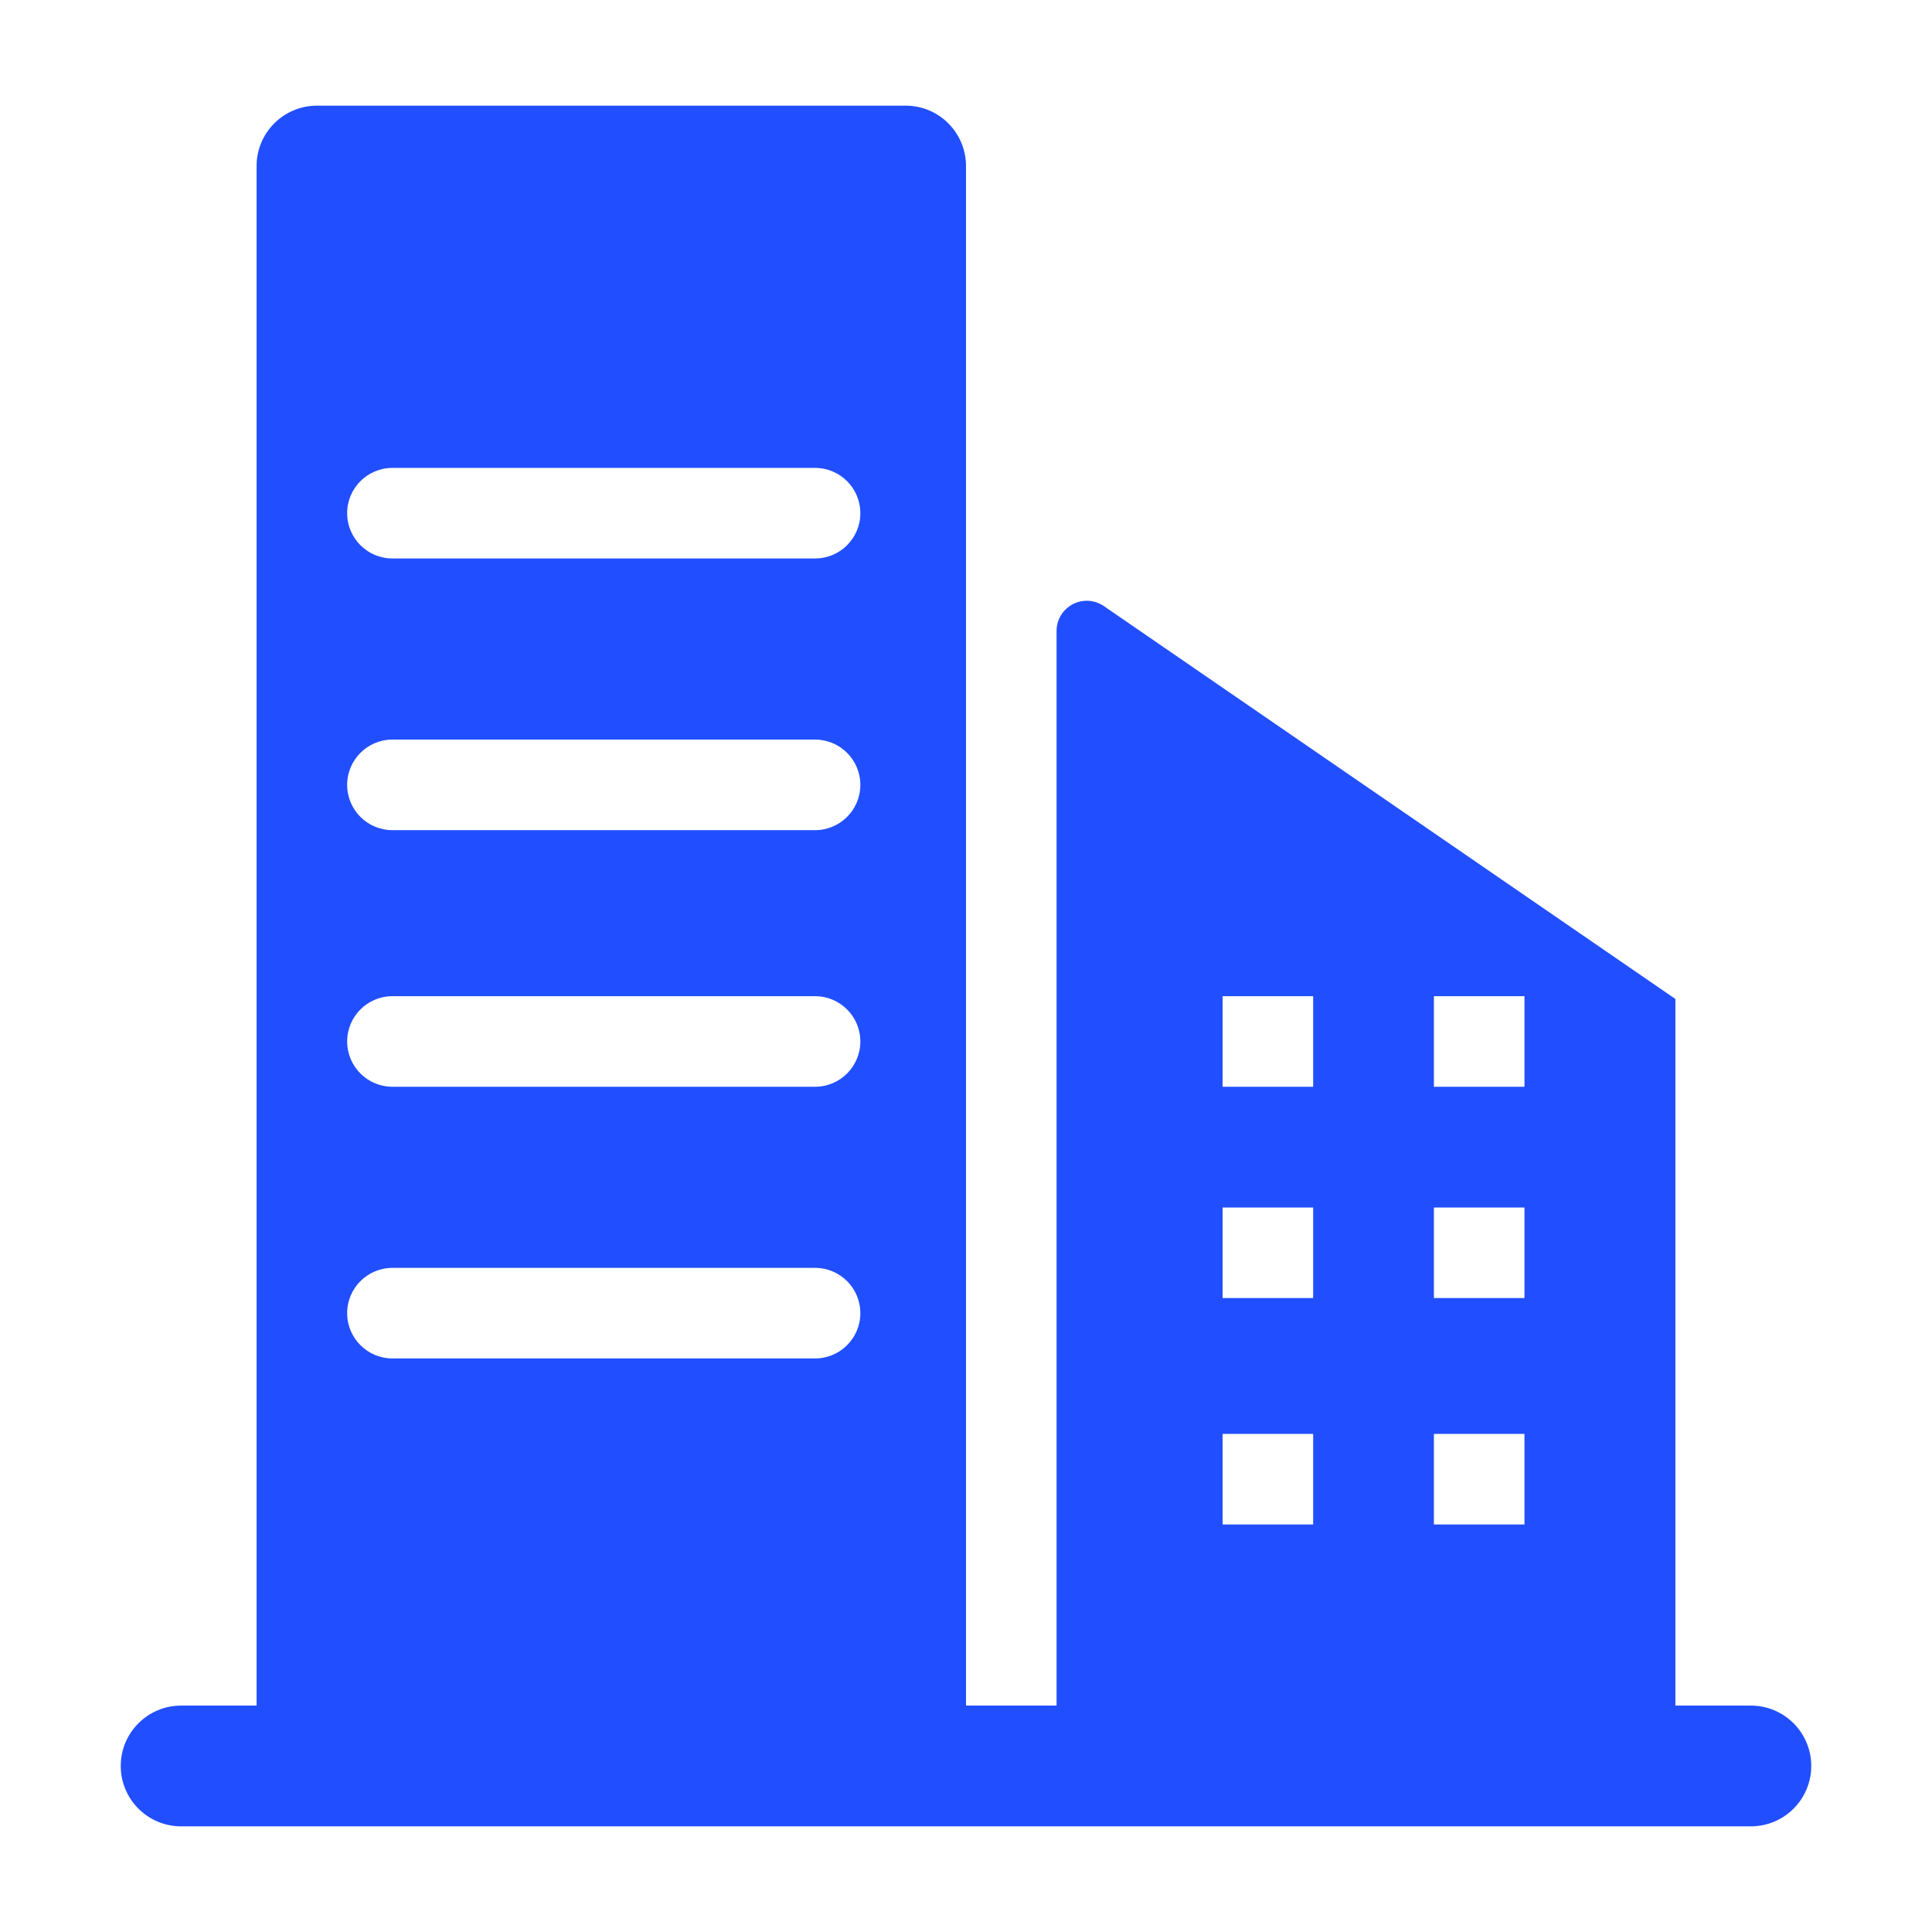 <?xml version="1.0" encoding="UTF-8"?>
<svg width="128px" height="128px" viewBox="0 0 128 128" version="1.1" xmlns="http://www.w3.org/2000/svg" xmlns:xlink="http://www.w3.org/1999/xlink">
    <!-- Generator: Sketch 53.2 (72643) - https://sketchapp.com -->
    <title>酒店</title>
    <desc>Created with Sketch.</desc>
    <defs>
        <rect id="path-1" x="0" y="0" width="128" height="128"></rect>
    </defs>
    <g id="酒店" stroke="none" stroke-width="1" fill="none" fill-rule="evenodd">
        <g>
            <mask id="mask-2" fill="white">
                <use xlink:href="#path-1"></use>
            </mask>
            <use id="Mask" fill-opacity="0" fill="#FFFFFF" xlink:href="#path-1"></use>
            <path d="M111,113 L116,113 C118.209,113 120,114.791 120,117 C120,119.209 118.209,121 116,121 L12,121 C9.791,121 8,119.209 8,117 C8,114.791 9.791,113 12,113 L17,113 L17,11 C17,8.791 18.791,7 21,7 L60,7 C62.209,7 64,8.791 64,11 L64,113 L70,113 L70,41.802 C70,40.697 70.895,39.802 72,39.802 C72.405,39.802 72.8,39.925 73.133,40.154 L111,66.185 L111,113 Z M26,31 C24.343,31 23,32.343 23,34 C23,35.657 24.343,37 26,37 L54,37 C55.657,37 57,35.657 57,34 C57,32.343 55.657,31 54,31 L26,31 Z M26,49 C24.343,49 23,50.343 23,52 C23,53.657 24.343,55 26,55 L54,55 C55.657,55 57,53.657 57,52 C57,50.343 55.657,49 54,49 L26,49 Z M26,66 C24.343,66 23,67.343 23,69 C23,70.657 24.343,72 26,72 L54,72 C55.657,72 57,70.657 57,69 C57,67.343 55.657,66 54,66 L26,66 Z M26,84 C24.343,84 23,85.343 23,87 C23,88.657 24.343,90 26,90 L54,90 C55.657,90 57,88.657 57,87 C57,85.343 55.657,84 54,84 L26,84 Z M81,66 L81,72 L87,72 L87,66 L81,66 Z M95,66 L95,72 L101,72 L101,66 L95,66 Z M81,80 L81,86 L87,86 L87,80 L81,80 Z M95,80 L95,86 L101,86 L101,80 L95,80 Z M81,95 L81,101 L87,101 L87,95 L81,95 Z M95,95 L95,101 L101,101 L101,95 L95,95 Z" id="Shape" fill="#214FFF" mask="url(#mask-2)"></path>
        </g>
    </g>
</svg>